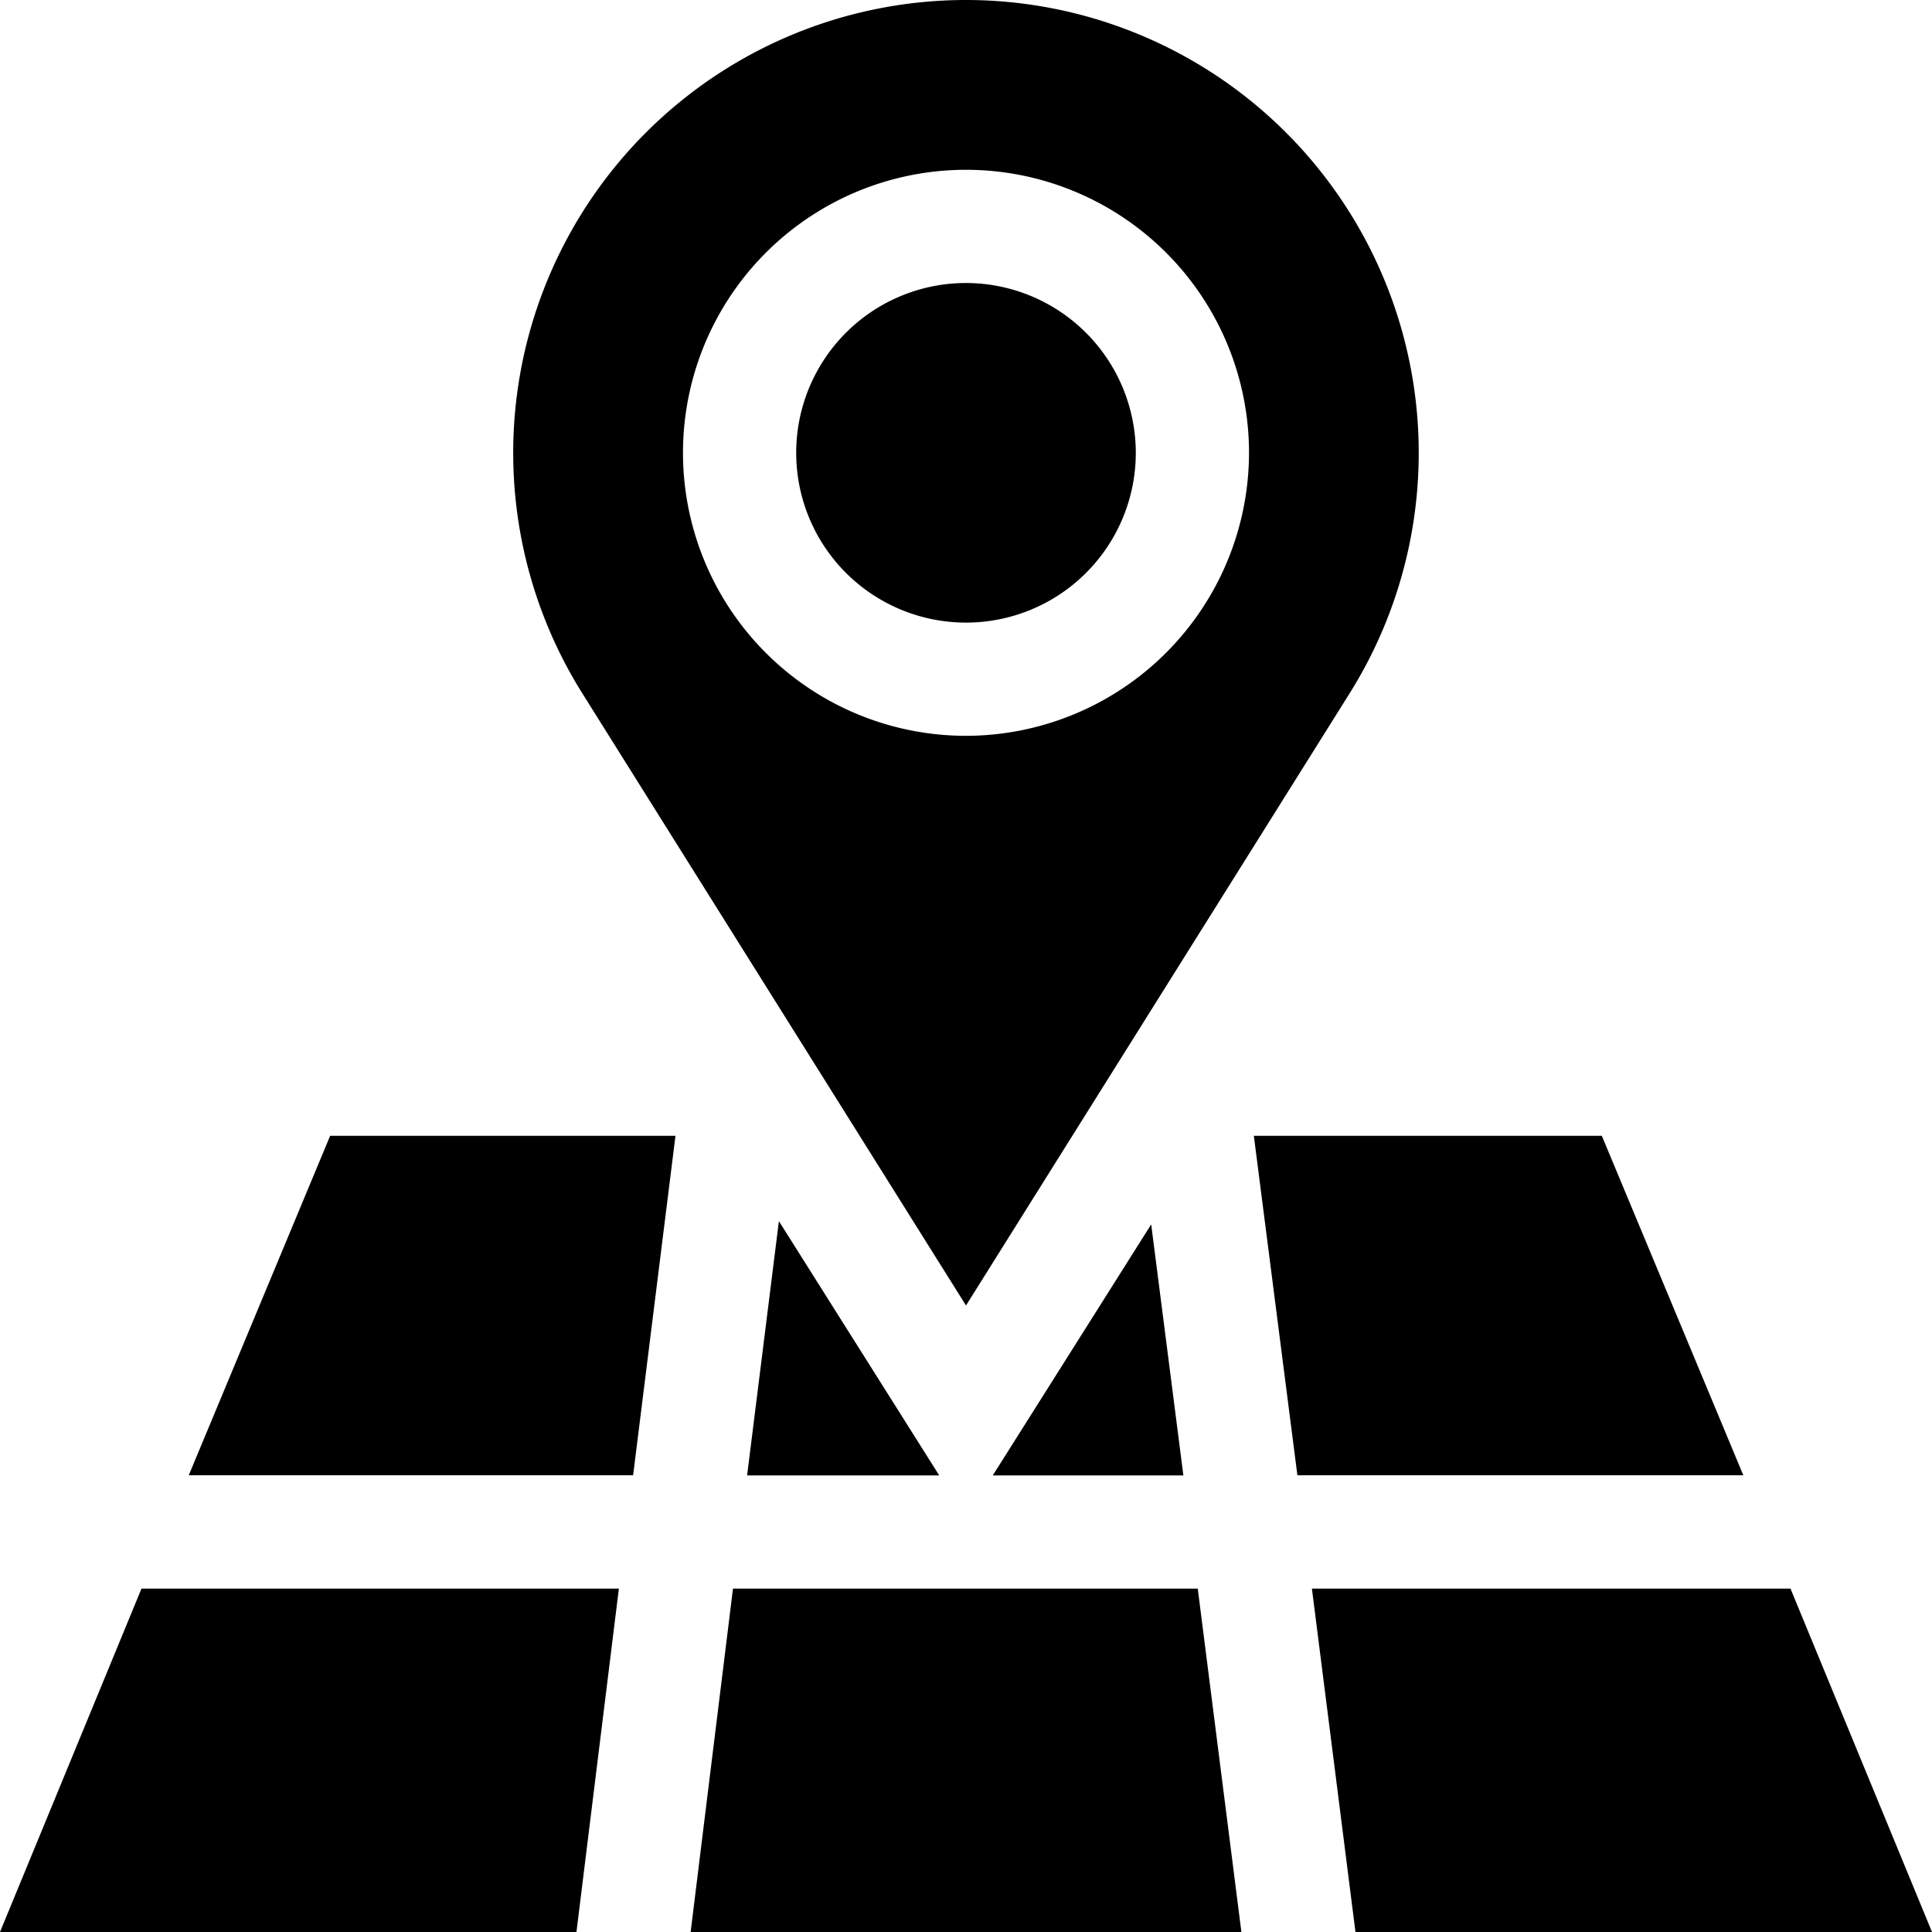 <svg xmlns="http://www.w3.org/2000/svg" width="70" height="70" viewBox="0 0 70 70">
  <g id="map" transform="translate(0)">
    <path id="Path_15" data-name="Path 15" d="M217.152,75a6.152,6.152,0,1,0,6.152,6.152A6.159,6.159,0,0,0,217.152,75Zm0,0" transform="translate(-182.152 -64.746)"/>
    <path id="Path_16" data-name="Path 16" d="M152.406,0A16.409,16.409,0,0,0,138.52,25.146L152.406,47.3l13.887-22.159A16.409,16.409,0,0,0,152.406,0Zm0,26.66A10.254,10.254,0,1,1,162.66,16.406,10.266,10.266,0,0,1,152.406,26.66Zm0,0" transform="translate(-117.406)"/>
    <path id="Path_17" data-name="Path 17" d="M183,433.441h19.955L201.374,421H184.534Zm0,0" transform="translate(-157.977 -363.441)"/>
    <path id="Path_18" data-name="Path 18" d="M197.992,332.826h6.961l-5.809-9.213Zm0,0" transform="translate(-170.923 -279.369)"/>
    <path id="Path_19" data-name="Path 19" d="M333.863,313.3H350.02L344.893,301H332.285Zm0,0" transform="translate(-286.856 -259.848)"/>
    <path id="Path_20" data-name="Path 20" d="M50,313.3H66.1L67.635,301H55.123Zm0,0" transform="translate(-43.161 -259.848)"/>
    <path id="Path_21" data-name="Path 21" d="M263.094,333.572H270l-1.166-9.095Zm0,0" transform="translate(-227.124 -280.115)"/>
    <path id="Path_22" data-name="Path 22" d="M22.423,421H5.126L0,433.441H20.886Zm0,0" transform="translate(0 -363.441)"/>
    <path id="Path_23" data-name="Path 23" d="M365.012,421h-17.34l1.578,12.441h20.889Zm0,0" transform="translate(-300.139 -363.441)"/>
  </g>
</svg>

